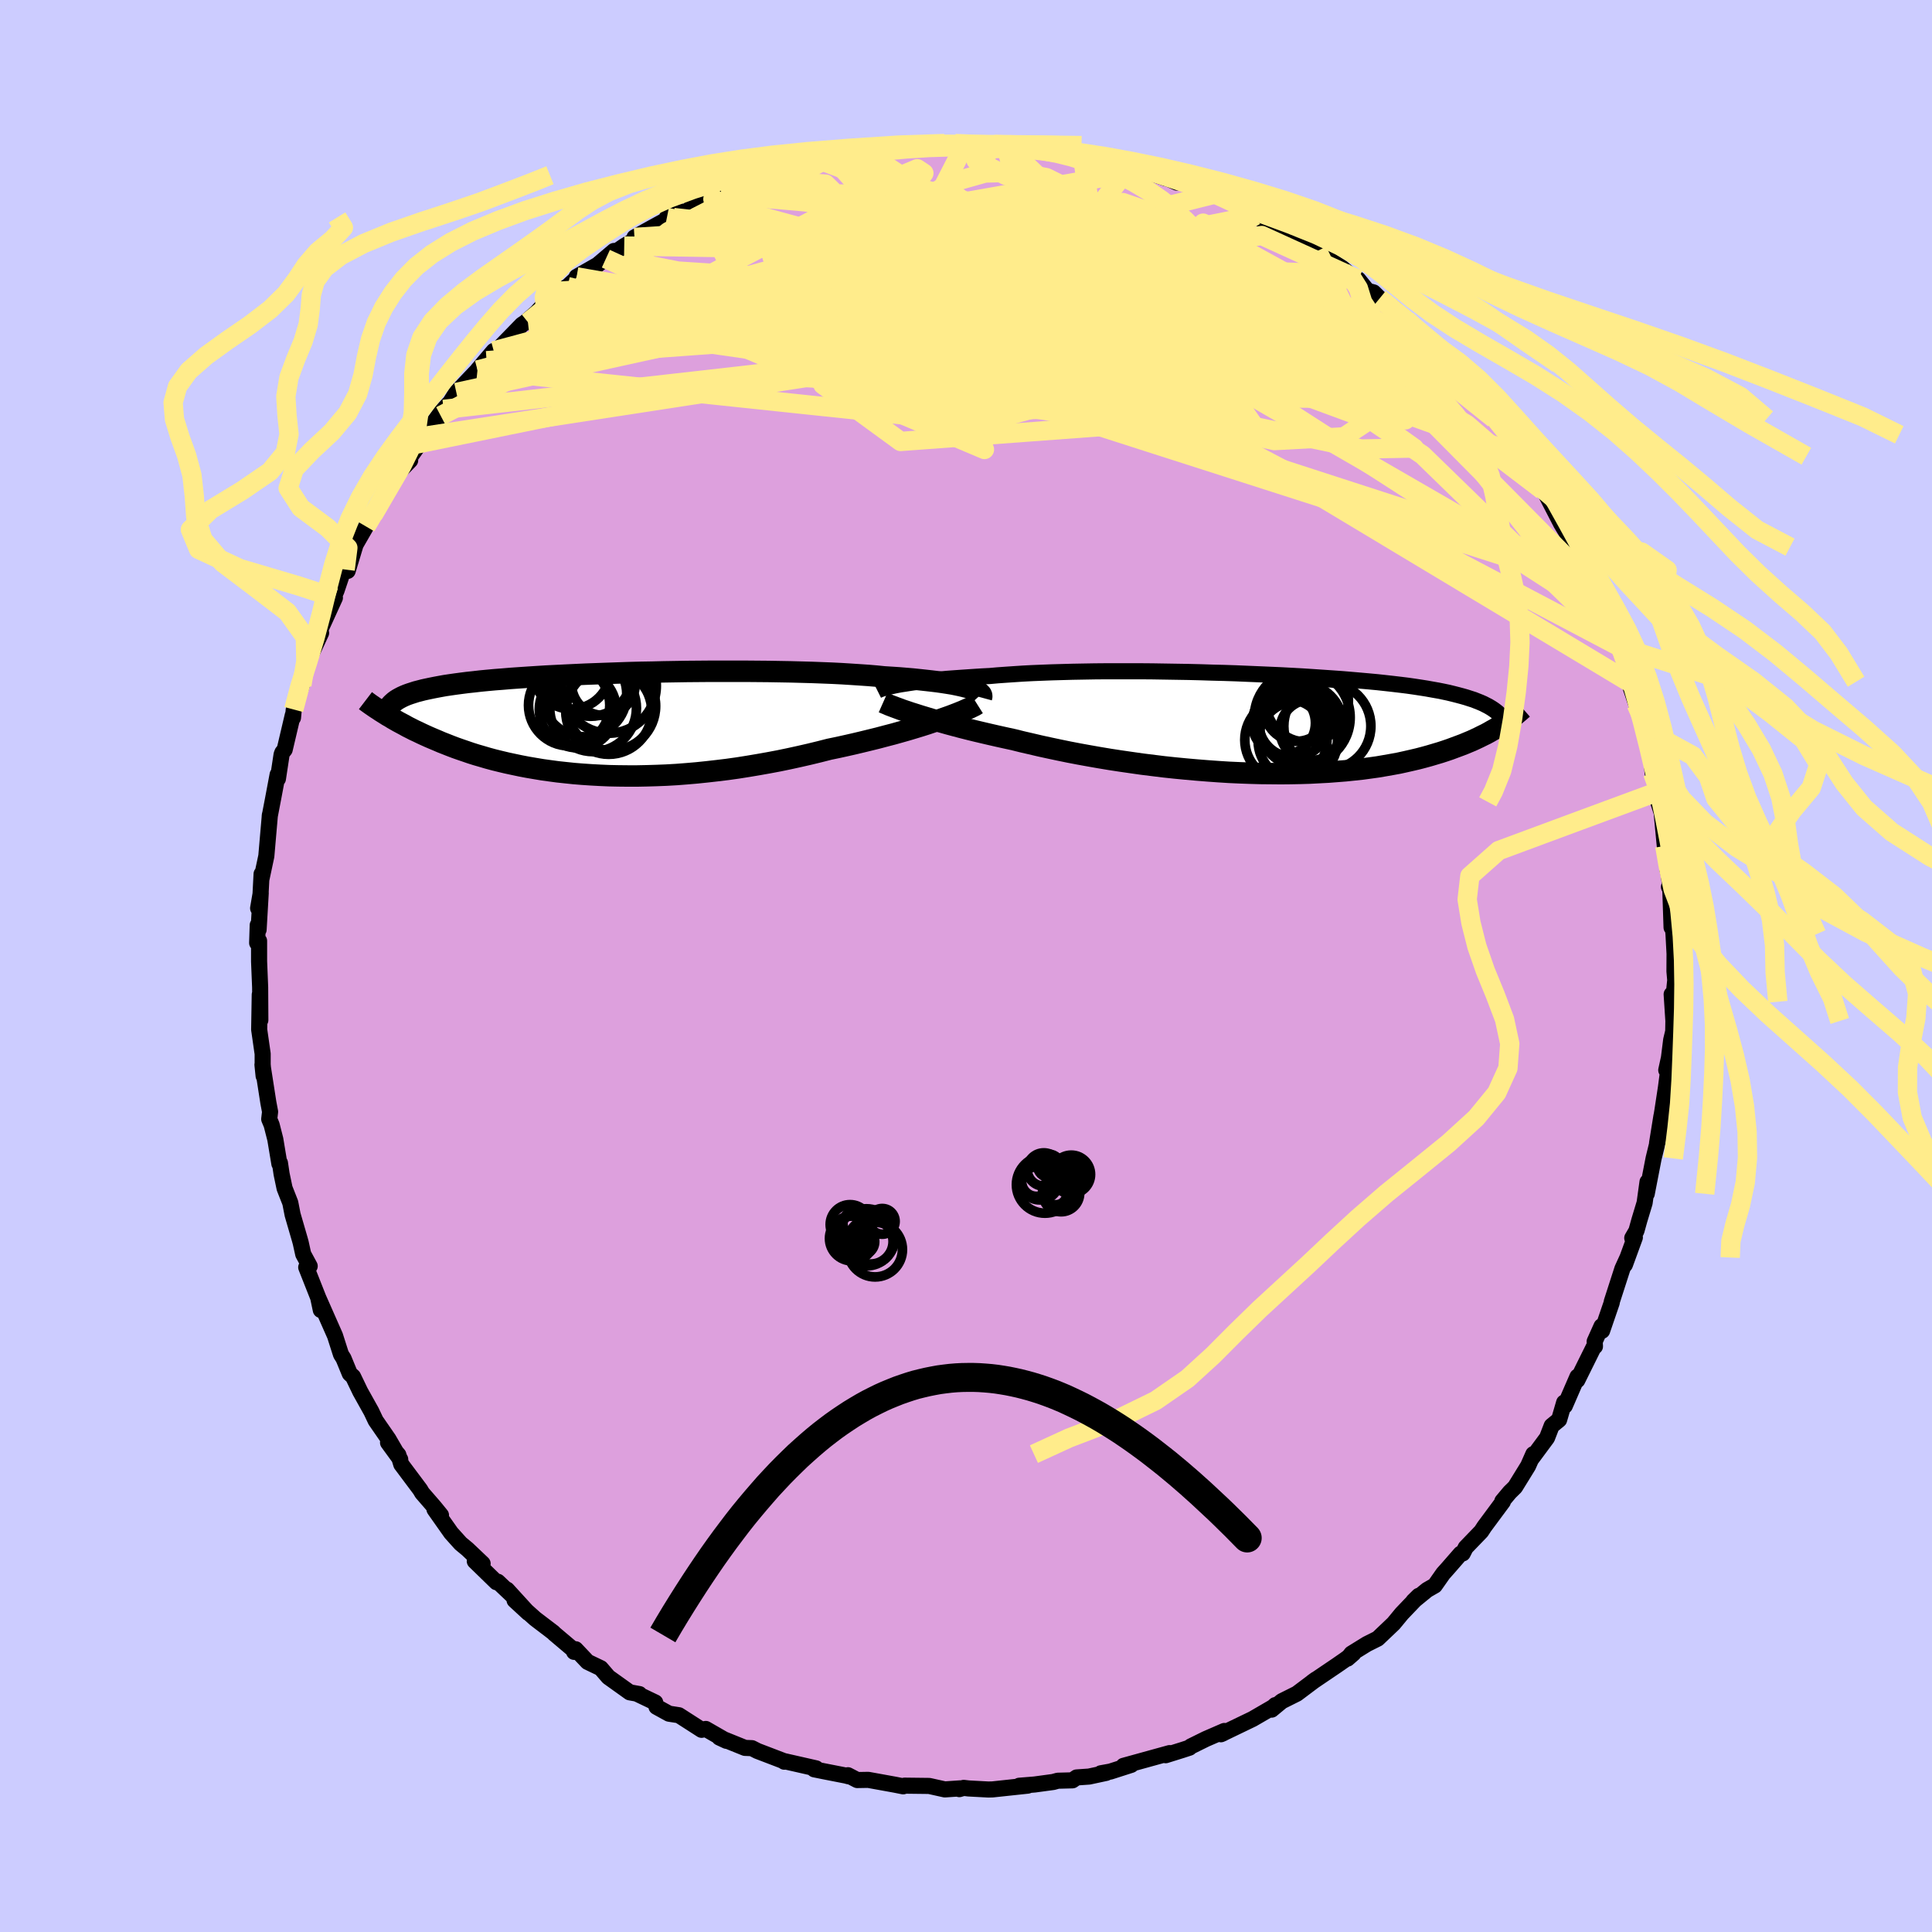 <svg xmlns="http://www.w3.org/2000/svg" width="500" height="500" viewBox="-100 -100 200 200"><defs><clipPath id="c"><path d="m38.04-3.74-.34-.09-.38-.09-.42-.09-.45-.09-.49-.08-.52-.08-.56-.08-.58-.07-.62-.07-.65-.07-.67-.07-.71-.06-.73-.06-.76-.05-.79-.05-.79-.08-.83-.07-.88-.06-.91-.06-.96-.06-.99-.05-1.03-.04-1.06-.04-1.09-.03-1.12-.03-1.14-.02-1.16-.02-1.18-.01-1.19-.01H11.4l-1.22.01-1.21.01-1.22.02-1.21.02-1.2.03-1.19.02-1.17.03-1.16.04-1.14.04-1.11.04-1.1.04-1.07.05-1.04.05-1.02.05-.99.05-.95.06-.93.06-.89.06-.86.06-.83.07-.79.06-.76.07-.73.07-.69.08-.66.07-.63.08-.6.08-.56.08-.54.08-.5.09-.48.09-.45.09-.43.09-.41.09-.38.1-.35.09-.34.11-.31.1-.28.1-.27.11-.24.11-.23.12-.2.11-.19.12-.16.12-.15.13-.13.12-.69 1.06.25.16.27.15.27.17.28.16.3.17.3.16.32.17.32.18.34.17.35.18.37.17.37.18.39.18.4.18.42.18.43.18.44.19.46.18.48.19.5.19.51.18.53.18.55.19.57.18.59.17.61.18.63.17.65.16.67.16.7.15.71.15.73.14.76.13.78.13.79.11.82.11.84.09.86.09.88.07.89.06.92.05.93.04.95.02.97.01h.98l.99-.02 1.01-.03 1.02-.04 1.04-.06 1.04-.08 1.05-.09 1.06-.11 1.06-.12 1.07-.13 1.07-.15 1.07-.17 1.07-.18 1.07-.19 1.06-.2 1.06-.22 1.05-.23 1.05-.24 1.03-.25 1.02-.26.87-.18.86-.19.84-.19.84-.2.82-.2.81-.2.79-.21.77-.2.75-.21.74-.21.7-.21.69-.21.66-.21.62-.21.6-.2"/></clipPath><clipPath id="b"><path d="m-37.65-4.1.4-.06.44-.07.47-.07.51-.06.53-.07.56-.06.59-.06.62-.06.64-.06.68-.05.7-.05.73-.05.75-.05.78-.05.81-.04.78-.07.84-.06.88-.06.92-.06.95-.05 1-.04 1.03-.04 1.07-.03 1.09-.03 1.13-.02 1.15-.02 1.16-.01h3.61l1.23.01 1.23.02 1.24.02 1.23.02 1.24.03 1.23.04 1.22.03 1.21.04 1.19.05 1.19.05 1.16.05 1.14.05 1.13.06 1.09.06 1.08.07 1.04.07 1.02.07.99.07.96.08.92.08.9.08.86.08.83.09.8.09.76.09.73.09.7.1.66.1.63.1.61.11.57.1.55.11.52.11.49.12.47.12.45.12.42.12.4.13.38.12.35.14.33.13.32.14.29.15.27.14.25.15.23.15.22.16.2.16.18.16.4 1.01-.26.17-.28.17-.28.18-.31.17-.31.18-.33.18-.35.17-.36.18-.38.18-.39.18-.41.17-.43.18-.45.17-.46.17-.48.18-.5.17-.52.17-.54.16-.57.17-.58.16-.61.16-.64.15-.66.15-.68.15-.71.13-.74.13-.76.13-.79.11-.81.11-.84.09-.87.09-.89.07-.91.07-.94.05-.96.05-.99.03-1 .02-1.02.01-1.05-.01-1.05-.01-1.08-.03-1.09-.04-1.1-.05-1.11-.07-1.11-.08-1.13-.09-1.13-.1-1.13-.11-1.13-.12-1.13-.14-1.13-.14-1.12-.16-1.11-.16-1.11-.17-1.08-.18-1.08-.19-1.05-.19-1.04-.2-1.02-.21-.99-.21-.96-.21-.94-.22-.91-.21-.88-.22-.83-.18-.81-.18-.79-.18-.77-.18-.76-.18-.73-.18-.71-.18-.68-.18-.67-.18-.64-.18-.61-.17-.59-.17-.56-.17-.53-.16-.5-.16"/></clipPath><filter id="a"><feTurbulence baseFrequency=".05" numOctaves="3" result="noise" type="noise"/><feDisplacementMap in="SourceGraphic" in2="noise" scale="2"/></filter></defs><rect width="100%" height="100%" x="-100" y="-100" fill="#CCF"/><path fill="plum" stroke="#000" stroke-linejoin="round" stroke-width="1.667" d="m73.34.55.08.92-.23 2.23-.14-.77.18 2.76-.02 1.09-.21.88-.23 1.84-.28 1.28.2.02-.23 1.76-.37 2.43-.55 3.34.45-2.79-.28 2.21-.53 2.17-.71 3.66.08-1.23-.3 2.17-.55 1.82-.3 1.08-.43.74.27-.06-1.03 2.82.27-.74-.53 1.16-1.1 3.41v.09l-1 2.92-.06-.47-.71 1.58.03.51-.15.11-1.68 3.39.02-.37-1.31 3.02-.07-.34-.52 1.78-.77.63-.48 1.24-1.63 2.2.21-.51-.54 1.22-1.35 2.19-.55.54-.77.92.06.05-1.92 2.59-.32.49-1.61 1.67-.31.61-.22.03-1.36 1.56-.44.49-.87 1.24-.8.46-1.42 1.16.56-.55-1.76 1.84-.85 1.03-1.64 1.56-1.12.56-1.6.99-.41.52.62-.54-.83.62-.88.61-2.54 1.72.36-.26-1.97 1.48-1.56.78-1.05.87.38-.47-.23.21-2.12 1.23-3.28 1.58.25-.11.1-.23-1.91.83-1.56.77-.14.13-.7.23-1.76.55.41-.22-4.78 1.32.8-.1-2.15.69-.99.18.55-.04-1.77.38-1.29.09-.43.3-1.52.04-.47.13-1.92.26-1.6.13.88-.01-3.65.39-.42.01-2.05-.11-.51-.06-.45.13.1-.08-1.6.11-1.62-.36-2.55-.03-.14.07-.86-.17-2.76-.5-1.14.02-.96-.5.05.11-.25-.07-2.35-.46-.94-.19.19-.1-3.26-.74-.03.05-.14-.1-2.64-1.01-.57-.29-.72-.03-2.65-1.07.73.34-2.14-1.23-.43.09-2.35-1.51-1.03-.16-1.29-.71-.13-.45-1.88-.9.24.03-1-.18-2.21-1.58-.79-.92-1.36-.65-1.24-1.31-.16.27.2.01-2.25-1.9-.09-.1-1.89-1.44-2.13-1.91 1.42 1.31-2.2-2.41.59.65-1.55-1.47-.14.05-2.24-2.18.81.25-1.58-1.5-.69-.57-.99-1.1-1.72-2.44.67.6-.7-.86-1.25-1.44-.2-.34-1.96-2.62-.3-.98-1.07-1.27 1.26 1.73-1.22-2.1-1.32-1.91-.45-.95-1.15-2.06-.74-1.54-.34-.31-.65-1.58-.26-.41-.62-1.94-.61-1.38-1.13-2.56.27 1.28-.15-.98-1.36-3.44.36-.12-.67-1.24-.26-1.18-.09-.33-.75-2.58-.24-1.23-.59-1.5-.31-1.48-.17-1.14-.06.08-.42-2.53-.38-1.49-.25-.6.09-.76-.18-.95-.61-3.92.12 1.16-.1-1.19v-1.1l-.36-2.51.06-3.62.06 2.64-.02-3.39-.11-2.69V-2.6l-.2.21.06-1.84.09.47.22-3.8-.27 1.58.2-.48.16-3.07-.01.5.5-2.35.21-2.43.16-1.84-.02.16.37-1.93.45-2.39.03.43.38-2.51.08-.21.24-.3.84-3.57.02.27.08-.85.81-2.47.03-.07.38-1.36.44-1.51 1.17-2.52-.79 1.23 2.22-4.87-.52.82.68-1.55.62-1.84.28-.35.26.14.82-2.72 1.6-2.78-.52.9 1.05-1.63-.31.43 1.09-1.88 1.7-2.68 1.04-1.08-.91.94 1.82-2.57-.25-.06 2.5-2.93-1.74 2.13 1.78-2.5.26-.29.69-.74.63-1.01 3.13-3.29.13-.09-1.07 1.06 1.68-1.98.25.02 2.68-2.75.32-.21 2.08-1.81-1.79 1.77 2.16-2.4.98-.8.96-.48.95-.88-.01-.13 2.17-1.24 1.7-1.44-.84.8 1.9-1.31 2.09-1.22-1.03.33 1.69-.94 3.2-1.75-1.53.62.68.01 2.74-1.32-.94.25 1.71-.75 1.4-.77-.21.18 3.82-1.56-.89.43 1.76-.84 2.3-.61 1.06-.44.26.08.61-.13 1.87-.33.89-.51 2.62-.46-.6.38 1.73-.41-.15.08.8-.05 2.1-.34 3.19-.26 1.13-.3-1.53.26 3.5-.24 1.22.16-.21-.08 1.27.01h1.75l1.29.02-.1.07 1.12.14 1.11-.11.9.18 2.39.39.85.27 1.33.05.21-.09-.1-.08 2.57.68.51.12 2.32.73-.31-.15 3.72 1.3-1.91-.91 3 1.34.66.03.71.38 2.79.87-.25-.08 2.17 1.1 1.26.84.93.32-.15-.04 1.02.65 1.23.52 1.51.93 1.73.85.96.7-1.07-.55.88.54 2.73 1.77.79.69.89.51.95 1.17.63.17.63.62 1.51 1.06 1.27 1.16.97 1.24.88.83-.76-.69 1.28 1.07 1.63 2.09.4-.13.86 1.19.26.5 1.39 1.43.19.04 1.97 2.67-.23-.39 1.53 2.05 1.66 2.22-.57-.24.91 1.05-.37-.73 1.86 3.12.23.3.2.16 1.71 3.31 1.05 1.74-1.01-2.44 1.42 3.14.39.49.47 1.56 1.07 1.87.4 1.12.89 1.68v.47l.97 2.7-.4-1.9.15.99.69 1.35 1.04 3.69-.13-.09.79 2.35.8 2.34-.09.16.57 1.17.33 2.52.08.91.16.57.41 2.2-.08-.82.08 1.04.36 1.11.33 3.45.29 2.5-.07-.85.35 2.56-.14.04.14.26.13 3.93.13-.13.07.82.11 2.03-.01 1.82.08.92" filter="url(#a)"/><path fill="#fff" d="m-37.65-4.1.4-.06.44-.07.47-.07.51-.06.53-.07.56-.06.59-.06.62-.06.64-.06.68-.05.7-.05.73-.05.75-.05.78-.05.81-.04.78-.07.84-.06.88-.06.92-.06.95-.05 1-.04 1.03-.04 1.07-.03 1.09-.03 1.13-.02 1.15-.02 1.16-.01h3.61l1.23.01 1.23.02 1.24.02 1.23.02 1.24.03 1.23.04 1.22.03 1.21.04 1.19.05 1.19.05 1.16.05 1.14.05 1.13.06 1.09.06 1.08.07 1.04.07 1.02.07.99.07.96.08.92.08.9.08.86.08.83.09.8.09.76.09.73.09.7.1.66.1.63.1.61.11.57.1.55.11.52.11.49.12.47.12.45.12.42.12.4.13.38.12.35.14.33.13.32.14.29.15.27.14.25.15.23.15.22.16.2.16.18.16.4 1.01-.26.17-.28.17-.28.18-.31.17-.31.18-.33.18-.35.17-.36.18-.38.18-.39.18-.41.17-.43.18-.45.17-.46.17-.48.18-.5.17-.52.17-.54.16-.57.17-.58.16-.61.16-.64.15-.66.15-.68.15-.71.13-.74.13-.76.13-.79.11-.81.11-.84.09-.87.09-.89.07-.91.07-.94.05-.96.05-.99.03-1 .02-1.02.01-1.05-.01-1.05-.01-1.08-.03-1.09-.04-1.1-.05-1.11-.07-1.11-.08-1.13-.09-1.13-.1-1.13-.11-1.13-.12-1.13-.14-1.13-.14-1.12-.16-1.11-.16-1.11-.17-1.08-.18-1.08-.19-1.05-.19-1.04-.2-1.02-.21-.99-.21-.96-.21-.94-.22-.91-.21-.88-.22-.83-.18-.81-.18-.79-.18-.77-.18-.76-.18-.73-.18-.71-.18-.68-.18-.67-.18-.64-.18-.61-.17-.59-.17-.56-.17-.53-.16-.5-.16" filter="url(#a)" transform="translate(30.92 -25.06)"/><path fill="#fff" d="m38.04-3.74-.34-.09-.38-.09-.42-.09-.45-.09-.49-.08-.52-.08-.56-.08-.58-.07-.62-.07-.65-.07-.67-.07-.71-.06-.73-.06-.76-.05-.79-.05-.79-.08-.83-.07-.88-.06-.91-.06-.96-.06-.99-.05-1.03-.04-1.06-.04-1.09-.03-1.12-.03-1.14-.02-1.16-.02-1.18-.01-1.19-.01H11.4l-1.22.01-1.21.01-1.22.02-1.21.02-1.2.03-1.19.02-1.17.03-1.16.04-1.14.04-1.11.04-1.1.04-1.07.05-1.04.05-1.02.05-.99.05-.95.06-.93.06-.89.06-.86.06-.83.07-.79.06-.76.07-.73.07-.69.08-.66.07-.63.08-.6.08-.56.08-.54.08-.5.09-.48.09-.45.09-.43.09-.41.09-.38.1-.35.09-.34.11-.31.1-.28.1-.27.11-.24.11-.23.12-.2.11-.19.12-.16.12-.15.13-.13.12-.69 1.06.25.16.27.15.27.17.28.16.3.17.3.16.32.17.32.18.34.17.35.18.37.17.37.18.39.18.4.18.42.18.43.18.44.19.46.18.48.19.5.19.51.18.53.18.55.19.57.18.59.17.61.18.63.17.65.16.67.16.7.15.71.15.73.14.76.13.78.13.79.11.82.11.84.09.86.09.88.07.89.06.92.05.93.04.95.02.97.01h.98l.99-.02 1.01-.03 1.02-.04 1.04-.06 1.04-.08 1.05-.09 1.06-.11 1.06-.12 1.07-.13 1.07-.15 1.07-.17 1.07-.18 1.07-.19 1.06-.2 1.06-.22 1.05-.23 1.05-.24 1.03-.25 1.02-.26.87-.18.86-.19.84-.19.84-.2.82-.2.81-.2.79-.21.77-.2.75-.21.74-.21.7-.21.69-.21.66-.21.62-.21.6-.2" filter="url(#a)" transform="translate(-37.86 -25.09)"/><g fill="none" stroke="#000" transform="translate(30.92 -25.06)"><path stroke-linejoin="round" stroke-width="1.667" d="m-40.09-3.45.12-.06.14-.06.16-.06.2-.06.23-.07.26-.06.28-.07.32-.07.35-.07.38-.07.4-.06.44-.07.47-.07.51-.06.53-.07.56-.06.59-.06.62-.06.64-.06.68-.05.7-.05.73-.05.75-.05.78-.05.81-.04.78-.07.84-.06.88-.06.92-.06.95-.05 1-.04 1.03-.04 1.07-.03 1.09-.03 1.13-.02 1.15-.02 1.16-.01h3.61l1.23.01 1.23.02 1.24.02 1.23.02 1.24.03 1.23.04 1.22.03 1.21.04 1.19.05 1.19.05 1.16.05 1.14.05 1.13.06 1.09.06 1.08.07 1.04.07 1.02.07.99.07.96.08.92.08.9.08.86.08.83.09.8.09.76.09.73.09.7.1.66.1.63.1.61.11.57.1.55.11.52.11.49.12.47.12.45.12.42.12.4.13.38.12.35.14.33.13.32.14.29.15.27.14.25.15.23.15.22.16.2.16.18.16.17.17.15.17.14.18.12.17.11.19.1.18.08.19.08.19.06.19.05.2" filter="url(#a)"/><path stroke-linejoin="round" stroke-width="2.222" d="m-39.5-2.22.18.08.22.09.25.11.29.11.32.12.35.13.38.14.42.14.44.15.48.15.5.16.53.16.56.17.59.17.61.17.64.18.67.18.68.18.71.18.73.18.76.18.77.18.79.18.81.18.83.18.88.22.91.21.94.22.96.21.99.21 1.02.21 1.04.2 1.05.19 1.08.19 1.08.18 1.11.17 1.11.16 1.12.16 1.13.14 1.13.14 1.13.12 1.13.11 1.13.1 1.13.09 1.11.08 1.11.07 1.1.05 1.09.04 1.08.03 1.05.01 1.05.01 1.02-.01 1-.02.99-.03.96-.05.94-.05.91-.07.89-.07.87-.09.84-.09.81-.11.79-.11.76-.13.74-.13.71-.13.68-.15.66-.15.64-.15.61-.16.58-.16.57-.17.54-.16.52-.17.5-.17.48-.18.46-.17.45-.17.43-.18.41-.17.39-.18.38-.18.36-.18.35-.17.33-.18.31-.18.31-.17.28-.18.28-.17.26-.17.25-.17.24-.17.23-.16.22-.16.21-.16.19-.16.19-.16.18-.15.17-.15.16-.14" filter="url(#a)"/><circle cx="2.196" cy="1.655" r="4.256" clip-path="url(#b)" filter="url(#a)"/><circle cx="1.981" cy="-.095" r="3.274" clip-path="url(#b)" filter="url(#a)"/><circle cx="3.306" cy="-1.54" r="3.342" clip-path="url(#b)" filter="url(#a)"/><circle cx="4.376" cy="-2.405" r="4.288" clip-path="url(#b)" filter="url(#a)"/><circle cx="3.786" cy=".14" r="4.314" clip-path="url(#b)" filter="url(#a)"/><circle cx="6.486" cy=".23" r="4.506" clip-path="url(#b)" filter="url(#a)"/><circle cx="3.886" cy="-.665" r="4.962" clip-path="url(#b)" filter="url(#a)"/><circle cx="4.741" cy=".65" r="3.154" clip-path="url(#b)" filter="url(#a)"/><circle cx="2.986" cy="-.16" r="3.616" clip-path="url(#b)" filter="url(#a)"/><circle cx="3.431" cy="1.74" r="4.112" clip-path="url(#b)" filter="url(#a)"/></g><g fill="none" stroke="#000" transform="translate(-37.86 -25.09)"><path stroke-linejoin="round" stroke-width="2.222" d="m39.46-2.7.03-.11-.01-.11-.05-.11-.09-.1-.12-.11-.16-.1-.2-.11-.23-.1-.28-.09-.31-.1-.34-.09-.38-.09-.42-.09-.45-.09-.49-.08-.52-.08-.56-.08-.58-.07-.62-.07-.65-.07-.67-.07-.71-.06-.73-.06-.76-.05-.79-.05-.79-.08-.83-.07-.88-.06-.91-.06-.96-.06-.99-.05-1.03-.04-1.06-.04-1.09-.03-1.12-.03-1.14-.02-1.16-.02-1.18-.01-1.19-.01H11.4l-1.22.01-1.21.01-1.22.02-1.21.02-1.2.03-1.19.02-1.17.03-1.16.04-1.14.04-1.11.04-1.1.04-1.07.05-1.04.05-1.02.05-.99.05-.95.06-.93.06-.89.06-.86.06-.83.07-.79.06-.76.07-.73.07-.69.08-.66.07-.63.08-.6.08-.56.08-.54.08-.5.09-.48.09-.45.09-.43.09-.41.09-.38.1-.35.09-.34.11-.31.1-.28.1-.27.11-.24.11-.23.12-.2.11-.19.12-.16.12-.15.13-.13.12-.12.13-.1.13-.08.14-.07.14-.05.14-.05.14-.02.14-.02.15v.3" filter="url(#a)"/><path stroke-linejoin="round" stroke-width="2.222" d="m39.01-2.02-.19.12-.25.13-.29.14-.34.15-.38.17-.42.17-.46.18-.5.19-.54.19-.57.2-.6.2-.62.21-.66.21-.69.21-.7.21-.74.21-.75.21-.77.2-.79.21-.81.2-.82.2-.84.2-.84.19-.86.19-.87.18-1.02.26-1.03.25-1.05.24-1.05.23-1.06.22-1.06.2-1.07.19-1.07.18-1.07.17-1.07.15-1.07.13-1.06.12-1.06.11-1.05.09-1.04.08-1.04.06-1.02.04-1.01.03-.99.02h-.98l-.97-.01-.95-.02-.93-.04-.92-.05-.89-.06-.88-.07-.86-.09-.84-.09-.82-.11-.79-.11-.78-.13-.76-.13-.73-.14-.71-.15-.7-.15-.67-.16-.65-.16-.63-.17-.61-.18-.59-.17-.57-.18-.55-.19-.53-.18-.51-.18-.5-.19-.48-.19-.46-.18-.44-.19-.43-.18-.42-.18-.4-.18-.39-.18-.37-.18-.37-.17-.35-.18-.34-.17-.32-.18-.32-.17-.3-.16-.3-.17-.28-.16-.27-.17-.27-.15-.25-.16-.24-.15-.24-.15-.22-.15-.22-.14-.21-.14-.2-.14-.19-.13-.18-.13-.18-.13-.17-.13" filter="url(#a)"/><circle cx="-1.657" cy="-3.038" r="4.4" clip-path="url(#c)" filter="url(#a)"/><circle cx="-.742" cy="-1.588" r="4.486" clip-path="url(#c)" filter="url(#a)"/><circle cx="-2.997" cy="-5.563" r="4.05" clip-path="url(#c)" filter="url(#a)"/><circle cx=".898" cy="-3.913" r="4.902" clip-path="url(#c)" filter="url(#a)"/><circle cx="-.992" cy="-5.068" r="4.306" clip-path="url(#c)" filter="url(#a)"/><circle cx=".878" cy="-1.278" r="4.452" clip-path="url(#c)" filter="url(#a)"/><circle cx="1.133" cy="-1.818" r="4.598" clip-path="url(#c)" filter="url(#a)"/><circle cx=".323" cy="-4.158" r="3.306" clip-path="url(#c)" filter="url(#a)"/><circle cx="-3.222" cy="-1.903" r="4.206" clip-path="url(#c)" filter="url(#a)"/><circle cx="-2.332" cy="-1.473" r="3.98" clip-path="url(#c)" filter="url(#a)"/></g><g fill="none" stroke="#FFEC8B" stroke-linejoin="round" stroke-width="2"><path d="M65.39-38.32 15.72-67l-19.84-8.83-6.38-1.24 2.12.58 5.95.58 6.01.49 4.49.65 3.31.88 2.83.87 2.25.49.67-.14-1.72-.65-3.73-.57-4.24.48-3.35 2.32-2.5 4.2-2.88 5.03-2.86 4.21 2.22 2 10.17-3.34L-13.9-83.8" filter="url(#a)"/><path d="m-54.08-57.62 58.41-6.61 4.44-4.55-11.06-2.85-7.31-2.05.35-1.6 5.4-.93 6.92.07 5.53 1.19 2.17 2.16-1.5 2.81-3.11 3.07-1.17 2.81 3.47 1.9 8.66.93 13.19 1.25 13.46 1.36-7.38-15.37" filter="url(#a)"/><path d="M50-62.48 27.44-74.85l-9.76-2.23.12 2.31 2.93 2.05 1.61.34-.6-.88-2.12-1.28-2.44-.88-1.93.25-1.98 1.73-4.02 2.77-8.12 2.73-11.85 1.8-11.4.89-4.48.83 6.58.95 10.01-.8-33.18-4.78" filter="url(#a)"/><path d="M64.99-39.44 43.77-60.86 28.31-72l-8.79-4.02-6.97-1.05-6.32-.38-4-.22-.12.29 3.9 1.18 6.57 2.02 6.9 2.44 4.51 2.3-.21 1.71-5.97.9-10.5.14-11.13-.41-6.1-.83 3.53-1.42L6.42-71.6l15.05-2.72 9.15-1.3 9.99 4.55" filter="url(#a)"/><path d="m29.94-77.68-50.09 10.07-9.17-.22 6.98-2.24 11.02-.3 10.93 2.93 9.46 4.95 6.63 4.51 2.77 2.05-.91-.95-3.15-3.08-3.33-3.62-1.71-2.64.65-.89 2.17.67 1.52 1.36-1.15.98-3.58-.08-2.71-1.41.76-3.48-.69-7.64-2.23-8.25" filter="url(#a)"/><path d="m-.1-85.06-4.21 8.2 11.69 3.19 1.77-.5-5.32-2.32-6.18-2.05-3.93-.42-.96 1.44 1.58 2.5 2.77 2.24 1.92.98-.88-.29-4.34-.73-6.49-.29-5.68.13-1.72-.42 3.48-1.54 7.21-.85 13.18 4.03 47.33 10.97" filter="url(#a)"/><path d="M-21.76-81.45.17-73l17 12.03-.57 4.68-6.3-1.22-4.36-2.68-3.13-1.76-4.53-.92-5.42-.94-2.78-1.24 3.32-.97 10.12.29 14.4 2.11 14.44 3.6 10.46 3.85 3.57 2.55-5.47.1-15.93-3.34-21.11-9.07 13.13-16.9" filter="url(#a)"/><path d="m-10.3-84.21 10.23 6.85-4.57 1.53.31-1 4.93.37 7.69 3.17 8.02 5.11 5.47 5.23.73 3.87-4.37 1.88-7.96-.01-9.12-1.36-8.11-2.09-5.65-2.37-2.14-2.68 2.51-3.21 7.94-3.23 12.89-.92 16.93 5.41 21.84 14.77 20.42 19.86" filter="url(#a)"/><path d="m-52.76-59.37 32.77-7.2 12.08 1.18-.85-1.29-2.4-3.24-1.9-3.12-1.48-2.01.47-.79 4.17.2 7.06.8 6.04.85.91.3-3.82-.18-.98 1.57 14.8 10.15 54.62 32.81" filter="url(#a)"/><path d="m-48.89-63.67 7.46-2.01 12.14-3.66 13.34-1.67 12.16-.83 7.42-.99 2.54-1.34.69-1.1 2.27.08 5.51 1.87 8.21 3.57 8.94 4.37 7.46 3.89 4.34 2.23.55-.03-3.13-2.17-6.14-3.6-8.03-4.04-8.4-3.44-6.81-2.13-3.48-.63-.04.54-.3 1.54-10.25 3.77-48.13 7.76" filter="url(#a)"/><path d="m-40.31-71.34 59.8 10.44 15.69 1.08-1.84-2.7-7.71-3.14-7.86-2.5-5.44-1.6-3.22-.93-2.6-.73-3.18-.96-3.77-1.26-3.51-1.23-2.41-.69-1.06.2.1.94 1.26 1.14 3.26.78 6.76.41 11.11.75 13.76 2.05 12.47 3.76 8.78 5.2 4.59 3.68" filter="url(#a)"/><path d="m-27.54-78.8 8.02 16.61 18.77 4.88 13.9-.54 10.02-1.85 5.06-2.51-.11-3.21-3.41-3.49-4.19-3.15-3.06-2.21-.99-.84 1.24.77 3.06 2.26 3.95 3.24 3.45 3.34 1.32 2.46-2.08.72-5.62-1.31-7.38-2.94-5.57-3.49.08-2.51 6.76-.26 8.39 1.82h-3.8l-41.16-10.85" filter="url(#a)"/><path d="m-45.35-66.65 3.63-2.92 6.85-1.26 14.23 1.43 18.74 3.57 16.88 3.15 10.69.98 4.16-.85-.39-1.27-3.17-.72-5.15-.31-6.35-.56-5.71-1.09-2.5-1.18 2.19-.57 5.34.2 3.96.24-1.42-.55-3.23-.3 11.27 5.69 41.61 26.8" filter="url(#a)"/><path d="m25.73-79.9-15.56 3.88-19.1 2.55-3.48 1.62 7.97 1.2 9.11.25 3.46-.85-2.11-1.4-3.18-1.08-.62-.09.82 1.07-3.25 1.86-12.06 2.06-18.45 2.16-13.59 1.65 3.06-5.31" filter="url(#a)"/><path d="m-10.3-84.21-3.43 12.46 9.91 2.31 1.47.93.79 1.44 4.46 1.23 6.3.14 5.03-1.15 2.43-1.97.38-2.04-.31-1.42.12-.33.85.81 1.05 1.65.33 1.95-.87 1.82-1.45 1.48-.42 1.05 2.1.32 4.23-.99 2.96-2.45-4.22-2.07-19.58 3.02-58.71 11.99" filter="url(#a)"/><path d="M67.69-33.03 47.84-58.27 33.96-70.22l-10.44-6.3-7.28-2.51-5.17.58-4.09 2.74-3.73 3.48-3.89 2.7-4.18.99-3.98-.75-2.77-1.91-.68-2.37 1.45-2.44 2.66-2.37 2.52-2.13 1.26-1.56-.69-.46-3.74 1.56-11.54 6.13-34.05 17.88" filter="url(#a)"/><path d="m52.51-59.36-29.76-8.3-18.82-1.45-7.48-.48-2.65-.42-.6-.65.53-1 1.17-1.16 1.52-.94 1.79-.54 2.21-.2 2.71-.11 2.97-.35 2.44-.77 1.11-1.05.09-.6 1.12.94 4.58 2.91 7.31 2.9 5.27-1.24 11.7.29" filter="url(#a)"/><path d="M49.6-62.35 8.8-74.08l-19.37.03-10.84 4.99-.52 5.19 6.92 3.25 8.01.55 4.45-2.08-.12-3.89-3.32-4.32-4.78-3.37-4.81-1.65-3.54.04-.74 1.12 3.36 1.57 7.47 1.71L.6-69.13l8.39 1.67 4.76.85 2.75-.59 6.25-1.94 11.16-2.23 6.7.3" filter="url(#a)"/><path d="m-17.53-82.91-13.28 6.88-3.82 3.14 4.81.95 12.15.79 16.2 1.64 16.07 2.28 12.49 2.13 7.14 1.24 1.66-.09-2.72-1.47-5.27-2.55-5.86-3.11-4.97-3.08-3.55-2.58-2.71-1.79-3.05-.92-4.1-.07-4.26.83-1.64 2.01 4.4 3.87 11.44 6.38 12.29 7.71-6.15 2.59-60.99-14.2" filter="url(#a)"/><path d="m46.57-65.65-1.16.13-9.86-4.3-14.83-3.08-17.06-.3-15.28 1.27-9.47.95-1.96-.33 4.3-1.18 7.51-.8 7.35.53 4.86 1.99L3-67.73l.91 3.55 1.86 3.48 1.92 2.81L1.5-56.2l-52.07-5.49" filter="url(#a)"/><path d="m-42.21-69.85 42.14-2.72 12.35 2.66-2.45 1.87-3.85.34-1.85-1.29-1.09-2.16-1.62-2.02-1.97-1.22-1.03-.2 1.12.9 3.44 1.9 4.8 2.51 4.61 2.39 3 1.39.55-.02-2.02-1-3.58-.77-2.82.76.28 2.23 1.22 1.15-11.6-2.94-47.05 3.43" filter="url(#a)"/><path d="M59.69-49.27 39.7-64.53l1.8.62 3.43 2.98-1 .67-6.85-2.67-11.2-4.46-12.15-4.02-9.19-2.21-3.73-.28 1.08.82 2.13.65-.61-.75-3.19-2.56-.74-3.3 19.34-3.4" filter="url(#a)"/><path d="m4.11-84.96 11.82 11.29-5.45 1.9-5.01 2.48-8 3.53-9.17 3.03-5.24 1.54 1.09-.18 5.98-1.66 7.66-2.59 6.27-2.92 2.18-2.99-3.8-3.08-9.06-2.84-10-1.65-5.32-.46 8.04-4.24" filter="url(#a)"/><path d="M57.06-53.01 27.07-63.73-4.65-67.8l-16.9-1.48-1.95-1.4 8.34-1.35 12.61-.52 11.33.54 6.44 1.25.79 1.59-3.03 1.78-3.96 1.99-2.72 2.05-1.13 1.71-.62.72-1.25-.84-1.92-2.7-1.44-4.37.42-5.14L3.3-78.4l5.47-1.92 8.91 2.36 15.96 8.85 26.05 19.84" filter="url(#a)"/><path d="m-30.28-77.48 9.41 1.05 1.86 5.17 8.1 3.68 7.36 1.83 1.86.46-2.94-.52-4.24-1.22-2.3-1.54 1.01-1.41 4.06-.86 6.23-.02 7.78.96 8.95 1.91 9.39 2.49 8.32 2.44 5.34 1.79.92.99-3.88.55-8.84.46-15.84-.08-28.85-1.56-39.54 6.08" filter="url(#a)"/><path d="m-21.76-81.45 7.23.51 3.13 3.06L.34-74.25l15.2 4.04 12.76 3.85 7.99 2.98 3.81 1.81 1.27.75.02-.14-.7-1.02-1.52-1.83-2.67-2.33-4.18-2.17-5.98-1.19-7.69.38-8.3 1.92-6.27 2.54-1.14 1.3L7-65.53l2.28-6.6-10.34-7.64-24.31-.3" filter="url(#a)"/><path d="m-35.38-74.53 19.92.32 21.21 1.43 10.98 2.71 4.46 3.46-.45 2.26-4.65-.2-6.83-2.21-6.18-2.68-3.29-1.57.8.38 5.04 2.22 8.29 3.16 9.28 2.76 7.15 1.12 2.28-1.12-3.7-2.8-8.48-2.92-10.05-1.32-7.36.77-.93 1.51 8.55 1.29 41.85 6.6" filter="url(#a)"/><path d="m39.72-71.58-12.96 4.33-6.04 7.1-7.05-.36-6.83-3.16-5.73-2.2-3.55-.6-1.31-.04-.25-.44-.32-1.05-.58-1.21-.23-.77.77.03 2.06.89 3.33 1.66 4.43 2.31 5.33 2.87 6.16 3.19 7.1 2.93 7.88 1.71 7.2-.39 3.35-2.21-4.2-1.77-18.14-.15-60.44-12.3" filter="url(#a)"/><path d="m59.69-49.27-7.84-6.78-13.13-7.96-13.25-5.34-9.63-3.19-5.51-1.55-3.35-.26-2.72.7-2.13 1.19-1.04 1 .14.27.77-.48.52-.76-.49-.56-1.76-.37-2.49-.69-2.08-1.27-1.2-1.17-2.08.48-7.43 3.45-17.46 6.04-18.1 4.83" filter="url(#a)"/><path d="M-45.35-66.65 2.1-71.91l14.98 3.5 1.07 3.76-.67 1.06 2.07-.73 4.16-.83 4.38.36 3.04 1.88.35 2.73-3.38 2.25-7.29.54-10.08-1.66L.02-62.51l-8.88-4.35-5.02-4.26.02-3.43L-9-76.61l7.58-.29 5.55 1.58-3.67 2.49-17.42.45-9.81-6.92" filter="url(#a)"/><path d="m7.24-84.75-4.43.14-1.77 1.21 3.11 1.57 3.95.91 1.5-.06-1.28-.63-2.9-.56-3.44.08-3.44.97-3.08 1.73-2.3 2.08-1.2 1.85-.1 1.1.69.14 1.38-.73 2.42-1.26L.24-77.6l4.75-1.19 3.88-.67 2.18.31 3.58 1.82 10.18 2.57 5.13-2.92" filter="url(#a)"/><path d="m-25.37-80.07-.83.68 3.38 1.36 10.9 2.97 14.96 3.89 12.51 3.2 5.74 1.65-1.95.29-8.19-.57L-.1-67.8l-9.66-1.85-3.44-2.34 4.22-2.16 7.25-.9.61.65-11.22-.53 2.19-9.36" filter="url(#a)"/><path d="M63.92-41.31 2.41-61.26l-26.84-3.87-5.31-1.74 4.93-.94 7.62-.1 4.98.29-.16.03-4.21-.74-5.09-1.39-3.6-1.28-1.68-.27.47.7 4.85.3 10.67-1.2 5.91-.62-38.14 3.04" filter="url(#a)"/><path d="m-14.79-83.29 38.6 14.69 10.71 6.46-7.42-3.21-11.56-5.74-6.82-3.78.46-.75 5.77 1.27 7.19 1.64 5.2.68 1.64-.78-1.31-1.78-2.25-1.76-.87-.55 2.06 1.57 5.15 3.96 6.88 5.73 5.86 5.81.99 3.29-8.79-2.3-24.51-9.93-43.15-8.72" filter="url(#a)"/><path d="M64.99-39.44.43-60.15l-16.07-7.04 2.33-2.2 6.45-1.74 6.57-1.31 7.54.24 9.23 1.98 9.61 2.76 7.48 2.13 3.14.45-2.06-1.43-6.45-2.64-8.5-2.63-7.3-1.38-2.98.72 2.9 3.07 7.56 4.93 7.82 5.29 2.31 3.31-.91 2.29 38.59 20.32" filter="url(#a)"/><path d="m12.02-84.13 4.03 28.14-22.82 1.69-8.04-5.87 5-6.15 9.25-3.74 8.26-1.22 5.55.11 2.72.23h.49l-.71.27-.69 1.24.31 2.42 1.67 3.2 2.39 3.26 1.39 2.68-1.99 1.5-6.99-.36L.87-59.52l-10.99-4.58-8.35-3.97-10.51-1.37-8.3-3.78" filter="url(#a)"/><path d="M-40.31-71.34 1.91-53.47.58-57.14.39-62l3.6-1.85 2.28-.24-1.5-.19-3.75-.56-3.12-.69-.84-.6 1.32-.54 2.49-.66 2.91-.95 3.04-1.3 2.88-1.54 1.85-1.63-.47-1.52-3.69-1.25-6.36-.87-6.85-.4-4.9.14-2.39.68-.43 1.19 8.45 1.48 44.81 1.72" filter="url(#a)"/><path d="m-14.79-83.29 36.48 10.13 13.09 6.86-1.23.4-7-3.69-5.72-3.65-1.43-1.37 1.8.81 1.87 1.6-.79 1.01-4.21-.18-6.13-.98-5.4-.86-2.36.16 1.49 1.65 4.53 2.98 5.79 3.56 5.22 2.92 3.07.84-.25-2.3-3.74-5.26L15-74.72l-4.23-3.59-8.26.49-36.83 2.4M72.34-12.43l.34 2 .52 2.49.99 2.6 1.6 2.61 2.09 2.59 2.43 2.55 2.67 2.54 2.85 2.54 2.89 2.58 2.8 2.61 2.63 2.64 2.5 2.62 2.43 2.55 2.33 2.47 1.99 2.39 1.34 2.33.47 2.31-.35 2.31-.85 2.28-.9 2.22-.57 2.15-.14 2.11.15 2.17.32 2.3.87 2.41 2.51 2.29 5.63 1.52" filter="url(#a)"/><path d="m-1.11-85.14 1.48.06 1.81.07 1.9.12 1.9.19 1.78.25 1.63.31 1.54.38 1.54.49 1.6.59 1.65.71 1.62.82 1.53.91 1.39.96 1.26 1.02 1.16 1.05 1.1 1.1 1.08 1.14 1.08 1.2 1.09 1.28 1.1 1.35 1.05 1.43.9 1.47.6 1.49.16 1.49-.38 1.46-.83 1.47-.88 1.52-.04 1.49" filter="url(#a)"/><path d="m-4.21-84.86.74-.05 2.23-.04 2.33.01 2.22.07 2.18.16 2.2.23 2.29.33 2.39.41 2.5.5 2.63.58 2.75.66 2.9.71 3.08.78 3.27.84 3.43.9 3.51.97 3.51 1.04 3.39 1.11 3.21 1.18 3.01 1.25 2.87 1.32 2.85 1.4 2.95 1.46 3.14 1.52 3.4 1.58 3.71 1.62 4 1.68 4.06 1.76 3.63 1.92 2.72 2.31" filter="url(#a)"/><path d="m-17.27-82.83 2.51-.54 2.29-.46 2.1-.32 2.12-.25 2.2-.19 2.28-.14 2.31-.07 2.29-.02 2.28.06 2.28.14 2.32.21 2.39.31 2.45.39 2.52.47 2.55.56 2.56.62 2.56.7 2.53.76 2.53.82 2.53.89 2.55.96 2.55 1.02 2.56 1.09 2.57 1.16 2.58 1.24 2.63 1.31 2.64 1.39 2.6 1.47 2.45 1.51 2.26 1.55 2.32 1.62 3.25 2.22m10.28 44.32-8.04 2.97-8.39 3.11-2.98 2.64-.28 2.42.39 2.41.62 2.46.87 2.5 1.03 2.51.96 2.53.54 2.52-.19 2.54-1.16 2.55-2.12 2.59-2.87 2.62-3.24 2.63-3.21 2.59-2.92 2.53-2.64 2.43-2.5 2.36-2.51 2.31-2.53 2.33-2.44 2.38-2.4 2.41-2.63 2.4-3.3 2.28-4.22 2.06-4.74 1.81-3.64 1.67" filter="url(#a)"/><path d="m-43.56-68.42-.09-.82.31-1.13.71-1.29 1.25-1.32 1.65-1.27 1.74-1.18 1.68-1.1 1.67-1.04 1.84-.98 2.12-.95 2.41-.89 2.6-.82 2.65-.74 2.58-.63 2.49-.54 2.43-.45 2.46-.4 2.58-.34 2.75-.28 2.9-.23 2.95-.14L1-85.02h2.79l2.76.04 3.03.05m61.5 64.95.76 2.12 1.46 2.09 2.02 2.35 2.48 2.5 2.69 2.56 2.65 2.58 2.53 2.58 2.54 2.57L90.9 1.9l2.89 2.52 2.92 2.52 2.74 2.54 2.44 2.59 2.42 2.65 2.91 2.66L111 20l4.37 2.5 3.88 2.32 2.44 2.11 1.5 2.03 2.63 2.34 3.54 3.45" filter="url(#a)"/><path d="m-61.37-46.7 1.81-3.1 1.15-1.97.89-1.79.62-1.84.28-1.95.03-2-.01-2.01.23-1.92.66-1.82 1.17-1.69 1.66-1.56 2.05-1.47 2.32-1.38 2.42-1.32 2.41-1.27 2.29-1.2 2.13-1.15 2.01-1.09 2-1.03 2.08-.98 2.24-.93 2.38-.85 2.48-.77 2.5-.67 2.48-.58 2.51-.48 2.69-.41 3.02-.37 3.42-.33 3.68-.27 3.38-.17 2.23.01" filter="url(#a)"/><path d="m-62.11-45.5 1.15-1.96 1.16-2.2.95-1.98.78-1.86.58-1.9.28-1.95.05-2v-1.98l.21-1.92.62-1.81 1.11-1.69 1.52-1.57 1.77-1.48 1.88-1.4 1.88-1.32 1.82-1.27 1.71-1.21 1.59-1.14 1.47-1.09 1.41-1.04 1.48-.97 1.71-.91 2.12-.84 2.62-.76 3.1-.67 3.46-.57 3.69-.49 3.79-.42 3.85-.36 3.89-.3 3.91-.23 3.86-.16 3.74-.07h3.6l3.57.04 3.74.05" filter="url(#a)"/><path d="m-64.27-41.04.28-2.25-2.09-2.07-2.78-2.07-1.31-2.04.63-1.97 1.83-1.92 2.06-1.92 1.64-1.96 1.03-1.97.56-1.96.36-1.91.42-1.81.59-1.7.78-1.59.94-1.49 1.1-1.41 1.32-1.34 1.61-1.27 1.95-1.22 2.29-1.16 2.6-1.09 2.86-1.05 3.09-.98 3.27-.94 3.36-.86 3.32-.79 3.2-.68 3.08-.58 3.03-.48 3.19-.41 3.62-.37 4.36-.35 5.1-.33 4.75-.16" filter="url(#a)"/><path d="m-65.33-38.12-3.75-1.22-6.08-1.8-4.28-1.99-.85-2.05 2.09-2.05 3.3-2.01 2.86-1.96 1.58-1.93.38-1.92-.21-1.95-.12-1.96.32-1.96.71-1.92.76-1.83.52-1.73.21-1.6.12-1.49.4-1.41.97-1.35 1.69-1.3 2.36-1.24 2.85-1.17 3.11-1.08 3.12-1.02 2.94-1 2.76-1.04 2.71-1.04 1.79-.72" filter="url(#a)"/><path d="m-68.75-29.09.41-2.45-.05-2.49-1.86-2.61-3.38-2.59-3.32-2.51-2.04-2.4-.74-2.31-.16-2.22-.24-2.14-.55-2.04-.7-1.93-.56-1.83-.14-1.72.46-1.66 1.16-1.61 1.8-1.58 2.22-1.6 2.33-1.6 2.1-1.61 1.61-1.58 1.13-1.53.95-1.45 1.19-1.38 1.58-1.31 1.1-1.2-.65-1.05" filter="url(#a)"/><path d="m-69.59-26.55.65-2.45.78-2.43.76-2.51.68-2.57.62-2.56.65-2.5.76-2.4.91-2.31 1.09-2.23 1.24-2.15 1.36-2.05 1.41-1.94 1.39-1.83 1.33-1.73 1.28-1.65 1.24-1.59 1.24-1.57 1.27-1.58 1.33-1.61 1.44-1.65 1.61-1.64 1.78-1.54 1.77-1.3 1.26-.88M70.1-24.58l5.15 2.82 1.61 2.17.76 2.25 2.01 2.48 3.32 2.57 3.7 2.55 3.23 2.49 2.56 2.47 2.19 2.47L96.88.18l2.56 2.5 2.9 2.52 3.22 2.52 3.58 2.52 3.99 2.55 4.38 2.58 4.45 2.62 4.03 2.65 3.06 2.63 1.73 2.56.51 2.43-.09 2.31.31 2.22 1.5 2.26 2.58 2.36 2.94 2.53 2.55 2.94" filter="url(#a)"/><path d="m69.39-27.08 1.14 2.64.96 2.48 1.04 2.31 1.56 2.37 2.4 2.49 3.34 2.54 4.15 2.55 4.53 2.51 4.21 2.51 3.23 2.5 1.9 2.51.66 2.53-.18 2.53-.49 2.55-.37 2.56-.01 2.58.49 2.61 1.1 2.61 1.8 2.62 2.54 2.58 3.11 2.53 3.23 2.47 2.73 2.4 1.65 2.37.34 2.36-.73 2.37-1.26 2.37-1.21 2.34-.91 2.27-.68 2.18-.55 2.11-.23 2.1.64 2.16 1.46 2.21-1.07 2.3" filter="url(#a)"/><path d="m67.69-33.03 11.2 3.57 4.34 3.22 3.5 2.81 1.56 2.55-.79 2.43-1.99 2.39-1.68 2.42-.3 2.48 1.53 2.53 3.33 2.57 4.79 2.58 5.77 2.57 6.2 2.56 6.08 2.54 5.48 2.55 4.55 2.57 3.63 2.61 3.08 2.65 3.16 2.67 3.67 2.63 4.01 2.53 3.5 2.34 1.83 2.14-.48 2.05-1.58 2.35 3.13 3.47M67.69-33.03l1.71 3.56 1.77 3.22.97 2.81.44 2.55.33 2.42.41 2.38.49 2.42.53 2.48.55 2.52.56 2.57.6 2.57.65 2.57.69 2.56.73 2.54.73 2.53.69 2.56.6 2.61.45 2.66.27 2.68.04 2.66-.23 2.55-.49 2.34-.59 2.04-.41 1.71-.07 1.7" filter="url(#a)"/><path d="m64.99-39.44 1.13 2.55.96 2.16.84 2.18.77 2.37.7 2.49.66 2.5.62 2.46.57 2.42.55 2.42.52 2.45.48 2.48.44 2.49.38 2.47.31 2.47.23 2.46.13 2.47.04 2.5-.03 2.51-.08 2.5-.09 2.49-.1 2.44-.15 2.42-.26 2.48-.39 3.18M62.65-44.06l7.29 1.21 2.64 1.86-.26 2.05.18 2.13 1.93 2.27 3.31 2.45 3.75 2.62 3.34 2.68 2.56 2.69 1.89 2.63 1.66 2.56 2.03 2.53 2.86 2.51 3.93 2.52 4.9 2.55 5.44 2.57 5.36 2.58 4.62 2.59 3.38 2.59 1.88 2.58.48 2.59-.54 2.61-.96 2.62-.73 2.65-.02 2.64.92 2.6 1.76 2.52 2.29 2.42 2.35 2.34 1.9 2.33.99 2.4-.16 2.49-.75 2.37.7 1.84 4.26.96" filter="url(#a)"/><path d="m59.46-49.57 1.93 1.65 2.44 2.32 2.06 2.23 1.83 2.15 1.98 2.11 2.28 2.16 2.5 2.27 2.61 2.43 2.85 2.56 3.43 2.64 4.33 2.65 5.26 2.62 5.79 2.56 5.66 2.51 4.85 2.5 3.75 2.5 2.78 2.53 2.33 2.56 2.38 2.58 2.7 2.59 2.89 2.57 2.73 2.55 2.23 2.54 1.79 2.55 1.94 2.61 2.96 2.7 4.51 2.77 5.35 2.8 4.13 2.77 3.35 2.11" filter="url(#a)"/><path d="m57.63-52.77 3.83 1.22 1.09 1.7.98 2 1.55 2.14 2.27 2.16 2.95 2.14 3.39 2.14 3.52 2.18 3.4 2.28 3.17 2.41 3.04 2.53 3.06 2.62 3.1 2.64L95.89-22l2.4 2.56 1.67 2.51 1.07 2.49.89 2.49 1.31 2.53 2.15 2.56 3 2.58 3.42 2.6L114.9.9l2.06 2.53.7 2.49-.15 2.47.23 2.59 1.76 3.03 3.92 4.32" filter="url(#a)"/><path d="m55.97-54.99 1.59 1.61 1.52 1.76 1.34 2.03 1.25 2.14 1.19 2.24 1.13 2.33 1.08 2.42 1.07 2.43 1.04 2.43 1.01 2.43.97 2.43.9 2.45.86 2.46.8 2.45.78 2.43.74 2.44.72 2.46.7 2.49.66 2.5.6 2.49.5 2.45.4 2.45.36 2.47.36 2.47.37 2.5.33 3.01" filter="url(#a)"/><path d="m52.7-59.32 2.62 2.57 2.22 2.48 1.63 2.16 1.3 2.04 1.3 2.05 1.45 2.09 1.64 2.12 1.79 2.12 1.89 2.11 2 2.15 2.07 2.24 2.14 2.36 2.13 2.5 2.03 2.62 1.86 2.67 1.57 2.62 1.2 2.54.81 2.45.47 2.41.33 2.43.45 2.51.74 2.58.96 2.51.75 1.69" filter="url(#a)"/><path d="m51.12-60.79 1.74 1.83 1.94 2.31 1.88 2.32 1.69 2.18 1.47 2.11 1.28 2.1 1.18 2.12 1.17 2.14 1.2 2.15 1.24 2.17 1.27 2.23 1.24 2.31 1.13 2.42.98 2.51.83 2.59.7 2.62.61 2.61.57 2.57.56 2.54.55 2.52.55 2.52.53 2.54.5 2.56.45 2.59.41 2.6.33 2.58.24 2.56.12 2.54.01 2.55-.08 2.61-.13 2.71-.17 2.8-.24 2.9-.4 3.96" filter="url(#a)"/><path d="m45.6-66.89 1.59 1.56 1.8 1.36 2.07 1.5 2.02 1.73L55-58.82l1.87 2.06 1.9 2.12 1.96 2.13 1.97 2.13 1.94 2.12 1.8 2.12 1.59 2.13 1.34 2.14 1.09 2.16.9 2.2.81 2.29.84 2.38.95 2.5 1.07 2.59 1.17 2.63 1.18 2.62 1.1 2.57.99 2.5.89 2.48.84 2.47.82 2.52.76 2.57.6 2.6.32 2.64.06 2.79.28 3.06" filter="url(#a)"/><path d="m42.82-69.11 2.42 1.98 1.92 1.61 1.8 1.5 1.78 1.57 1.77 1.74 1.78 1.91 1.85 2.04 1.93 2.1 2.02 2.12 2.09 2.13 2.14 2.13 2.12 2.12 2.03 2.14 1.91 2.14 1.74 2.17 1.55 2.22 1.33 2.3 1.11 2.39.92 2.49.75 2.58.66 2.63.68 2.61.78 2.57.93 2.53 1.1 2.49 1.18 2.49 1.17 2.53 1.06 2.57.95 2.61.94 2.65 1.13 2.7 1.34 2.7.75 2.34" filter="url(#a)"/><path d="m39.72-71.58.9 1.43.45 1.45 1 1.51 1.33 1.51 1.3 1.52 1.28 1.6 1.42 1.72 1.63 1.87 1.7 1.99 1.55 2.06 1.2 2.1.79 2.1.48 2.11.36 2.11.38 2.12.49 2.11.53 2.12.47 2.13.3 2.2.07 2.31-.12 2.48-.27 2.68-.38 2.79-.49 2.77-.63 2.57-.86 2.13-.59 1.1" filter="url(#a)"/><path d="m25.98-79.82 2.16 1 2.64.99 2.81 1.04 2.73 1.1 2.45 1.17 2.12 1.25 1.84 1.35 1.73 1.41 1.8 1.46 2.01 1.5 2.33 1.53 2.62 1.56 2.84 1.63 2.93 1.71 2.88 1.83 2.72 1.93 2.54 2.01 2.36 2.08 2.21 2.09 2.12 2.11 2.04 2.12 2.01 2.13 2.01 2.13 2.13 2.1 2.28 2.06 2.31 1.99 2.07 1.97 1.68 2.2 1.79 2.94" filter="url(#a)"/><path d="m10.48-84.09 2.41.2 2.76.53 3.08.68 2.8.71 2.43.74 2.41.78 2.75.84 3.18.92 3.46.99 3.49 1.05 3.34 1.12 3.18 1.19 3.16 1.26 3.33 1.33 3.69 1.4 4.14 1.47 4.5 1.52 4.68 1.57 4.67 1.62 4.6 1.68 4.59 1.77 4.76 1.88 4.94 1.99 3.78 1.86" filter="url(#a)"/><path d="m4.11-84.96 2.52.18 2.64.3 2.27.32 2 .38 2 .49 2.18.62 2.4.75 2.59.86 2.72.94 2.75.99 2.75 1.04 2.71 1.08 2.67 1.12 2.64 1.17 2.65 1.24 2.7 1.3 2.77 1.37 2.82 1.43 2.83 1.47 2.73 1.5 2.51 1.54 2.27 1.6 2.08 1.67 2.03 1.79 2.15 1.91 2.37 2.04 2.56 2.1 2.59 2.09 2.5 2.08 2.5 2.14 2.89 2.3 3.4 1.79" filter="url(#a)"/><path d="m2.92-85.05 1.92.11 2.43.2 2.39.26 2.35.32 2.47.38 2.68.49 2.94.6 3.16.73 3.31.84 3.32.93 3.2.98 2.97 1.02 2.71 1.07 2.52 1.1 2.45 1.15 2.49 1.21 2.59 1.29 2.73 1.36 2.89 1.42 3.07 1.47 3.27 1.48 3.41 1.5 3.39 1.5 3.24 1.54 3.05 1.66 3.16 1.9 4.02 2.39 5.94 3.38" filter="url(#a)"/></g><g fill="none" stroke="#000"><circle cx="7.636" cy="22.176" r="2.038" filter="url(#a)"/><circle cx="11.212" cy="21.584" r="1.31" filter="url(#a)"/><circle cx="10.896" cy="21.576" r="1.996" filter="url(#a)"/><circle cx="8.172" cy="22.636" r="2.952" filter="url(#a)"/><circle cx="10.712" cy="21.828" r="1.128" filter="url(#a)"/><circle cx="9.308" cy="23.584" r="1.134" filter="url(#a)"/><circle cx="9.844" cy="23.516" r="1.924" filter="url(#a)"/><circle cx="8.6" cy="20.684" r="1.196" filter="url(#a)"/><circle cx="8.056" cy="21.064" r="1.718" filter="url(#a)"/><circle cx="7.296" cy="22.316" r="1.53" filter="url(#a)"/><circle cx="-11.174" cy="28.542" r="1.294" filter="url(#a)"/><circle cx="-11.822" cy="27.794" r="1.934" filter="url(#a)"/><circle cx="-12.002" cy="26.762" r="2.056" filter="url(#a)"/><circle cx="-10.31" cy="28.09" r="2.956" filter="url(#a)"/><circle cx="-11.442" cy="26.638" r="1.296" filter="url(#a)"/><circle cx="-9.41" cy="29.358" r="2.83" filter="url(#a)"/><circle cx="-9.882" cy="28.518" r="2.334" filter="url(#a)"/><circle cx="-11.814" cy="28.206" r="2.316" filter="url(#a)"/><circle cx="-8.67" cy="26.434" r="1.33" filter="url(#a)"/><circle cx="-10.842" cy="28.534" r="1.392" filter="url(#a)"/></g><path fill="#D77F8C" stroke="#000" stroke-linejoin="round" stroke-width="3" d="m-31.38 69.25.65-1.11.65-1.08.65-1.05.65-1.03.65-1.01.64-.97.64-.95.64-.93.64-.9.64-.88.64-.85.63-.83.63-.8.64-.78.63-.75.63-.73.62-.71.63-.68.62-.66.63-.64.62-.61.62-.6.62-.56.62-.55.62-.53.61-.5.62-.48.61-.46.62-.44.61-.41.61-.4.61-.37.61-.36.6-.33.61-.31.61-.3.6-.27.61-.25.6-.24.6-.21.6-.2.6-.18.6-.15.6-.14.6-.12.6-.11.6-.08.59-.07.6-.05.6-.03.59-.01h.59l.6.02.59.04.59.05.6.07.59.09.59.1.59.12.59.13.59.15.59.16.59.18.59.19.59.21.59.22.59.24.59.25.58.27.59.28.59.29.59.31.59.32.59.33.58.34.59.36.59.37.59.38.59.4.58.4.59.42.59.43.59.44.59.46.59.46.59.47.59.49.59.49.59.51.59.51.59.53.59.53.59.55.59.55.6.56.59.57.59.58.6.59.59.6.6.61-.6-.61-.59-.6-.6-.59-.59-.58-.59-.57-.6-.56-.59-.55-.59-.55-.59-.53-.59-.53-.59-.51-.59-.51-.59-.49-.59-.49-.59-.47-.59-.46-.59-.46-.59-.44-.59-.43-.59-.42-.58-.4-.59-.4-.59-.38-.59-.37-.59-.36-.58-.34-.59-.33-.59-.32-.59-.31-.59-.29-.59-.28-.58-.27-.59-.25-.59-.24-.59-.22-.59-.21-.59-.19-.59-.18-.59-.16-.59-.15-.59-.13-.59-.12-.59-.1-.59-.09-.6-.07-.59-.05-.59-.04-.6-.02H.18l-.6.01-.59.03-.6.05-.59.07-.6.08-.6.11-.6.12-.6.14-.6.15-.6.18-.6.2-.6.21-.6.24-.61.25-.6.27-.61.3-.61.31-.6.33-.61.36-.61.37-.61.4-.61.41-.62.44-.61.46-.62.48-.61.5-.62.53-.62.55-.62.56-.62.6-.62.61-.63.64-.62.66-.63.68-.62.71-.63.73-.63.75-.64.78-.63.8-.63.83-.64.85-.64.88-.64.9-.64.93-.64.95-.64.97-.65 1.01-.65 1.03-.65 1.05-.65 1.08" filter="url(#a)"/></svg>